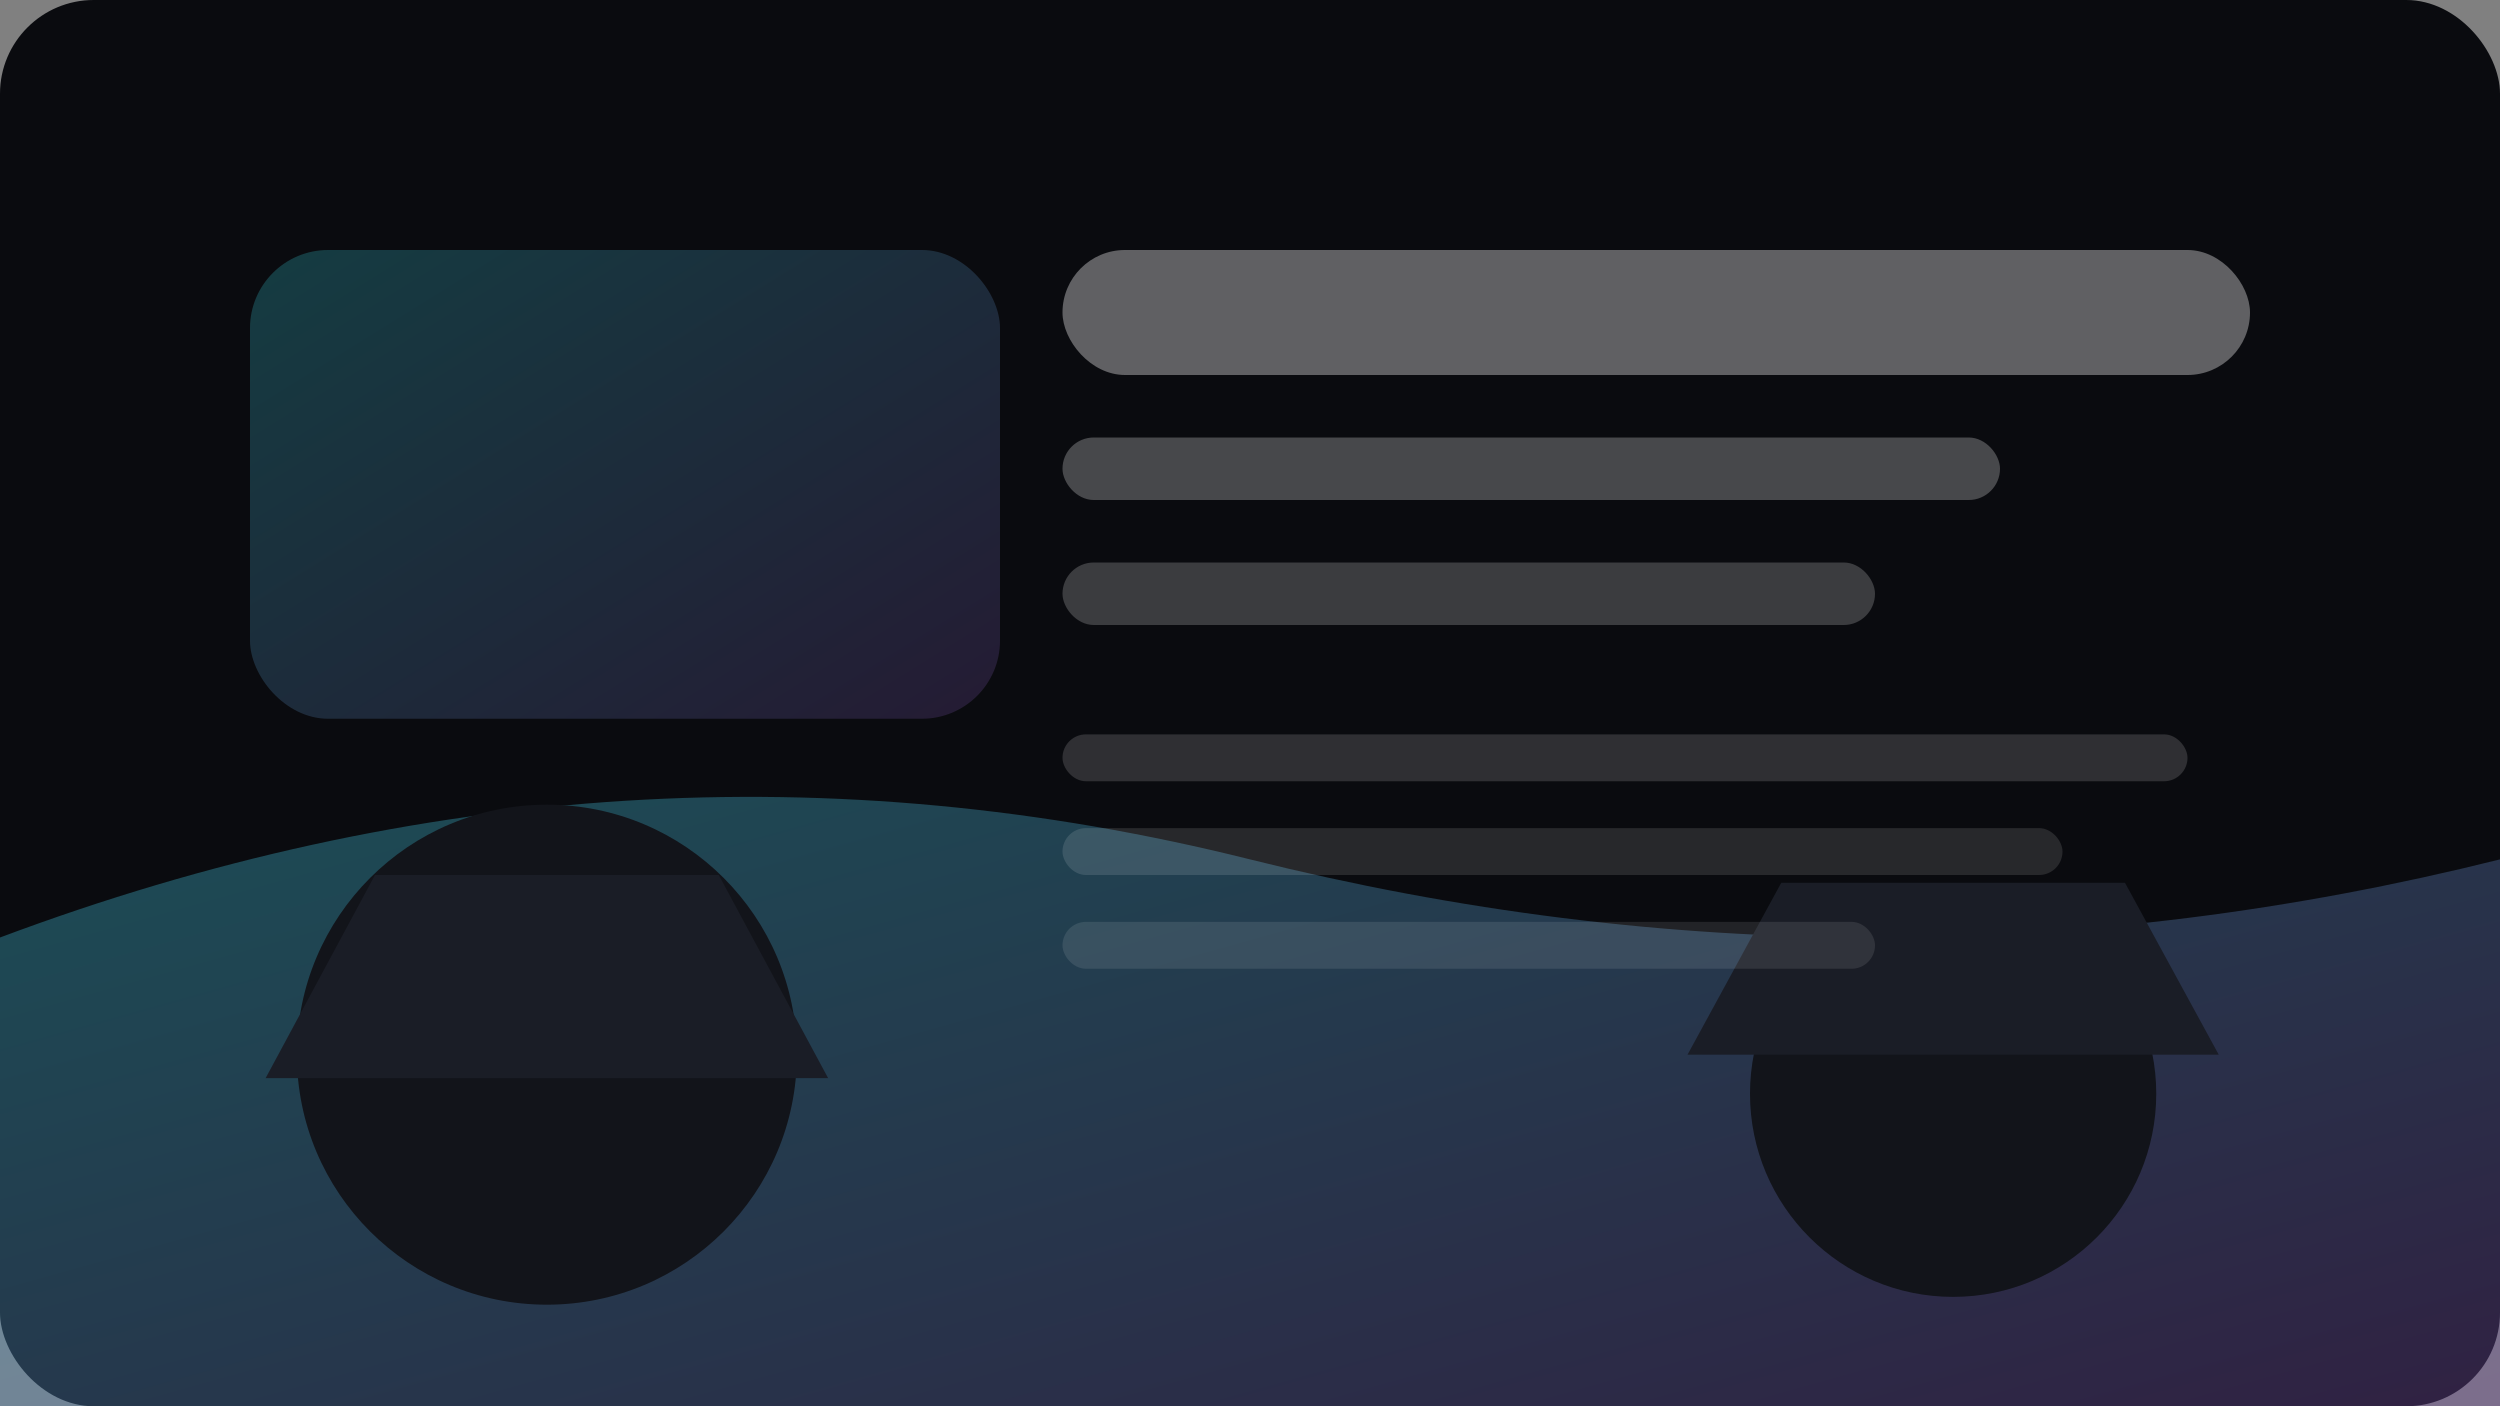<svg width="640" height="360" viewBox="0 0 640 360" xmlns="http://www.w3.org/2000/svg">
  <rect x="0" y="0" width="640" height="360" fill="#808080" stroke="none"/>
  <defs>
    <linearGradient id="grad-pothole" x1="0%" y1="0%" x2="100%" y2="100%">
      <stop offset="0%" stop-color="#36d1dc"/>
      <stop offset="100%" stop-color="#764ba2"/>
    </linearGradient>
  </defs>
  <rect width="640" height="360" rx="24" fill="#0a0b0f"/>
  <path d="M0 240 Q160 180 320 220 T640 220 V360 H0 Z" fill="url(#grad-pothole)" opacity="0.35"/>
  <rect x="64" y="64" width="192" height="120" rx="20" fill="url(#grad-pothole)" opacity="0.25"/>
  <rect x="272" y="64" width="304" height="32" rx="16" fill="#ffffff" opacity="0.35"/>
  <rect x="272" y="112" width="240" height="16" rx="8" fill="#ffffff" opacity="0.25"/>
  <rect x="272" y="144" width="208" height="16" rx="8" fill="#ffffff" opacity="0.2"/>
  <circle cx="140" cy="270" r="64" fill="#12141a"/>
  <circle cx="500" cy="280" r="52" fill="#12141a"/>
  <path d="M96 224 L184 224 L212 276 L68 276 Z" fill="#1a1d26"/>
  <path d="M456 226 L544 226 L568 270 L432 270 Z" fill="#1a1d26"/>
  <rect x="272" y="188" width="288" height="12" rx="6" fill="#ffffff" opacity="0.15"/>
  <rect x="272" y="212" width="256" height="12" rx="6" fill="#ffffff" opacity="0.12"/>
  <rect x="272" y="236" width="208" height="12" rx="6" fill="#ffffff" opacity="0.1"/>
</svg>

